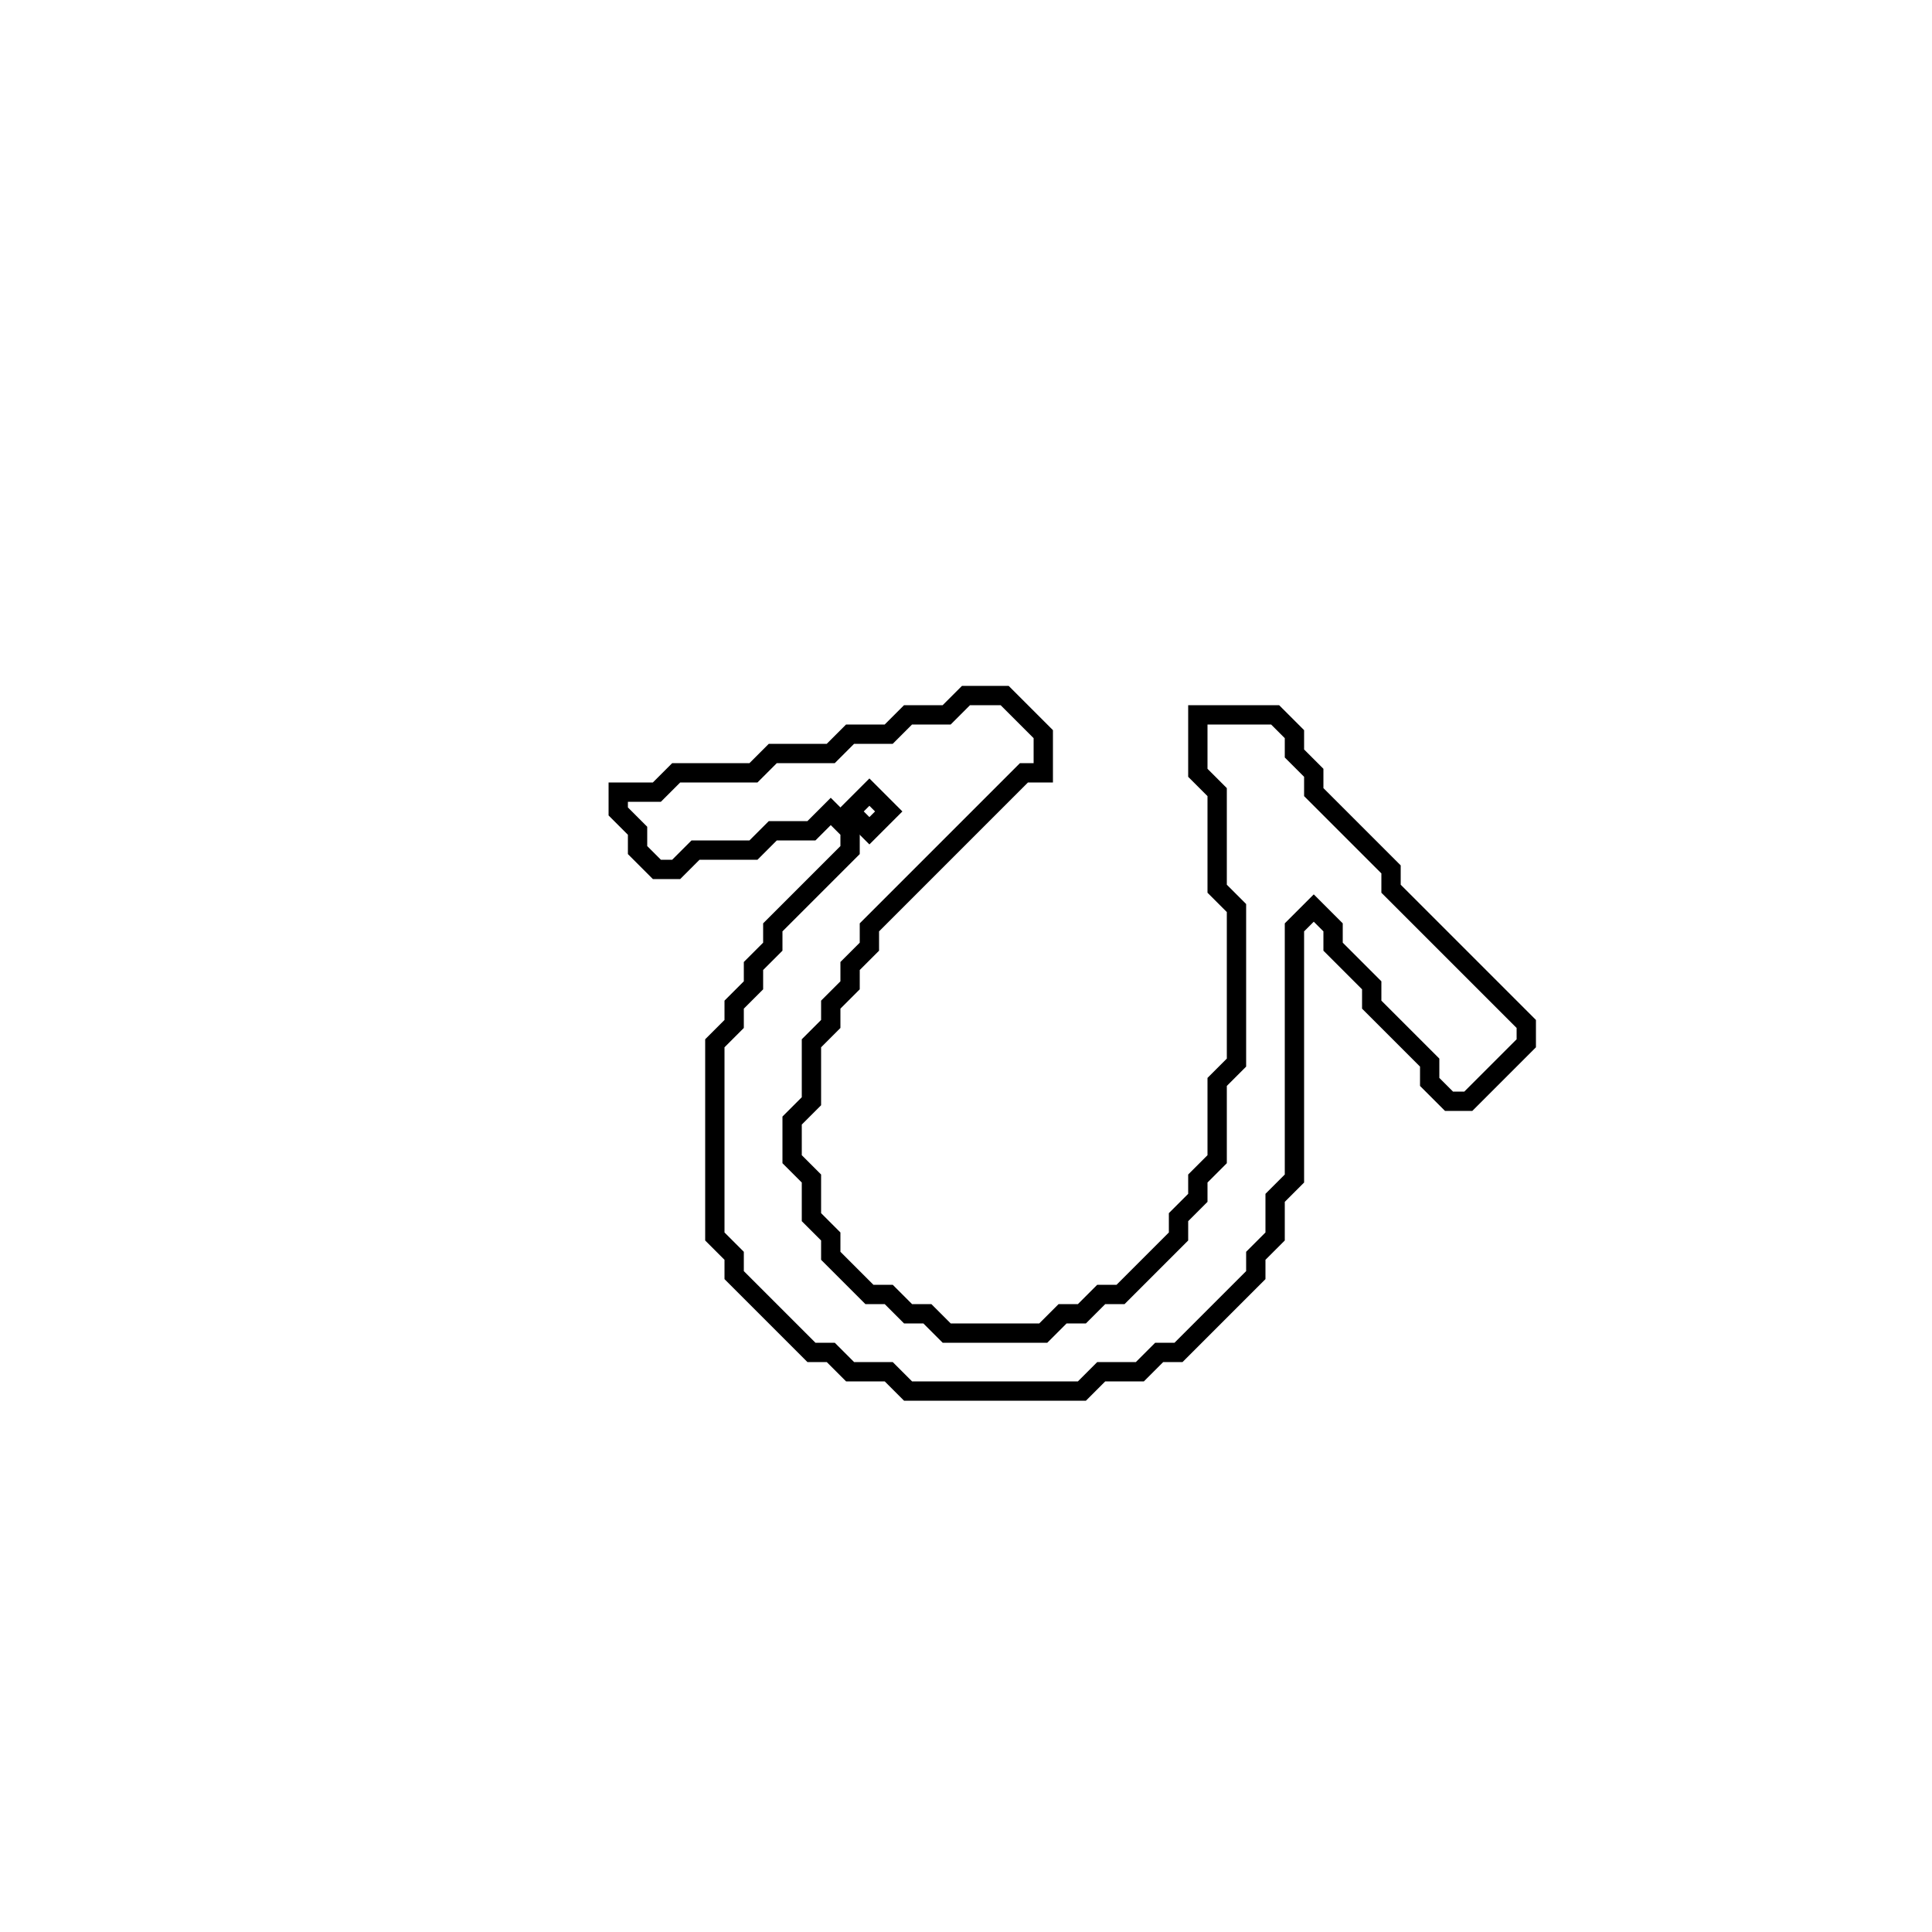 <?xml version="1.0" encoding="utf-8" ?>
<svg baseProfile="full" height="100" version="1.1" width="100" xmlns="http://www.w3.org/2000/svg" xmlns:ev="http://www.w3.org/2001/xml-events" xmlns:xlink="http://www.w3.org/1999/xlink"><defs /><polygon fill="none" id="1" points="50,36 49,37 47,37 46,38 44,38 43,39 40,39 39,40 35,40 34,41 32,41 32,42 33,43 33,44 34,45 35,45 36,44 39,44 40,43 42,43 43,42 44,43 44,44 40,48 40,49 39,50 39,51 38,52 38,53 37,54 37,64 38,65 38,66 42,70 43,70 44,71 46,71 47,72 56,72 57,71 59,71 60,70 61,70 65,66 65,65 66,64 66,62 67,61 67,48 68,47 69,48 69,49 71,51 71,52 74,55 74,56 75,57 76,57 79,54 79,53 72,46 72,45 68,41 68,40 67,39 67,38 66,37 62,37 62,40 63,41 63,46 64,47 64,55 63,56 63,60 62,61 62,62 61,63 61,64 58,67 57,67 56,68 55,68 54,69 49,69 48,68 47,68 46,67 45,67 43,65 43,64 42,63 42,61 41,60 41,58 42,57 42,54 43,53 43,52 44,51 44,50 45,49 45,48 53,40 54,40 54,38 52,36" stroke="black" stroke-width="1" /><polygon fill="none" id="2" points="44,42 45,41 46,42 45,43" stroke="black" stroke-width="1" /></svg>